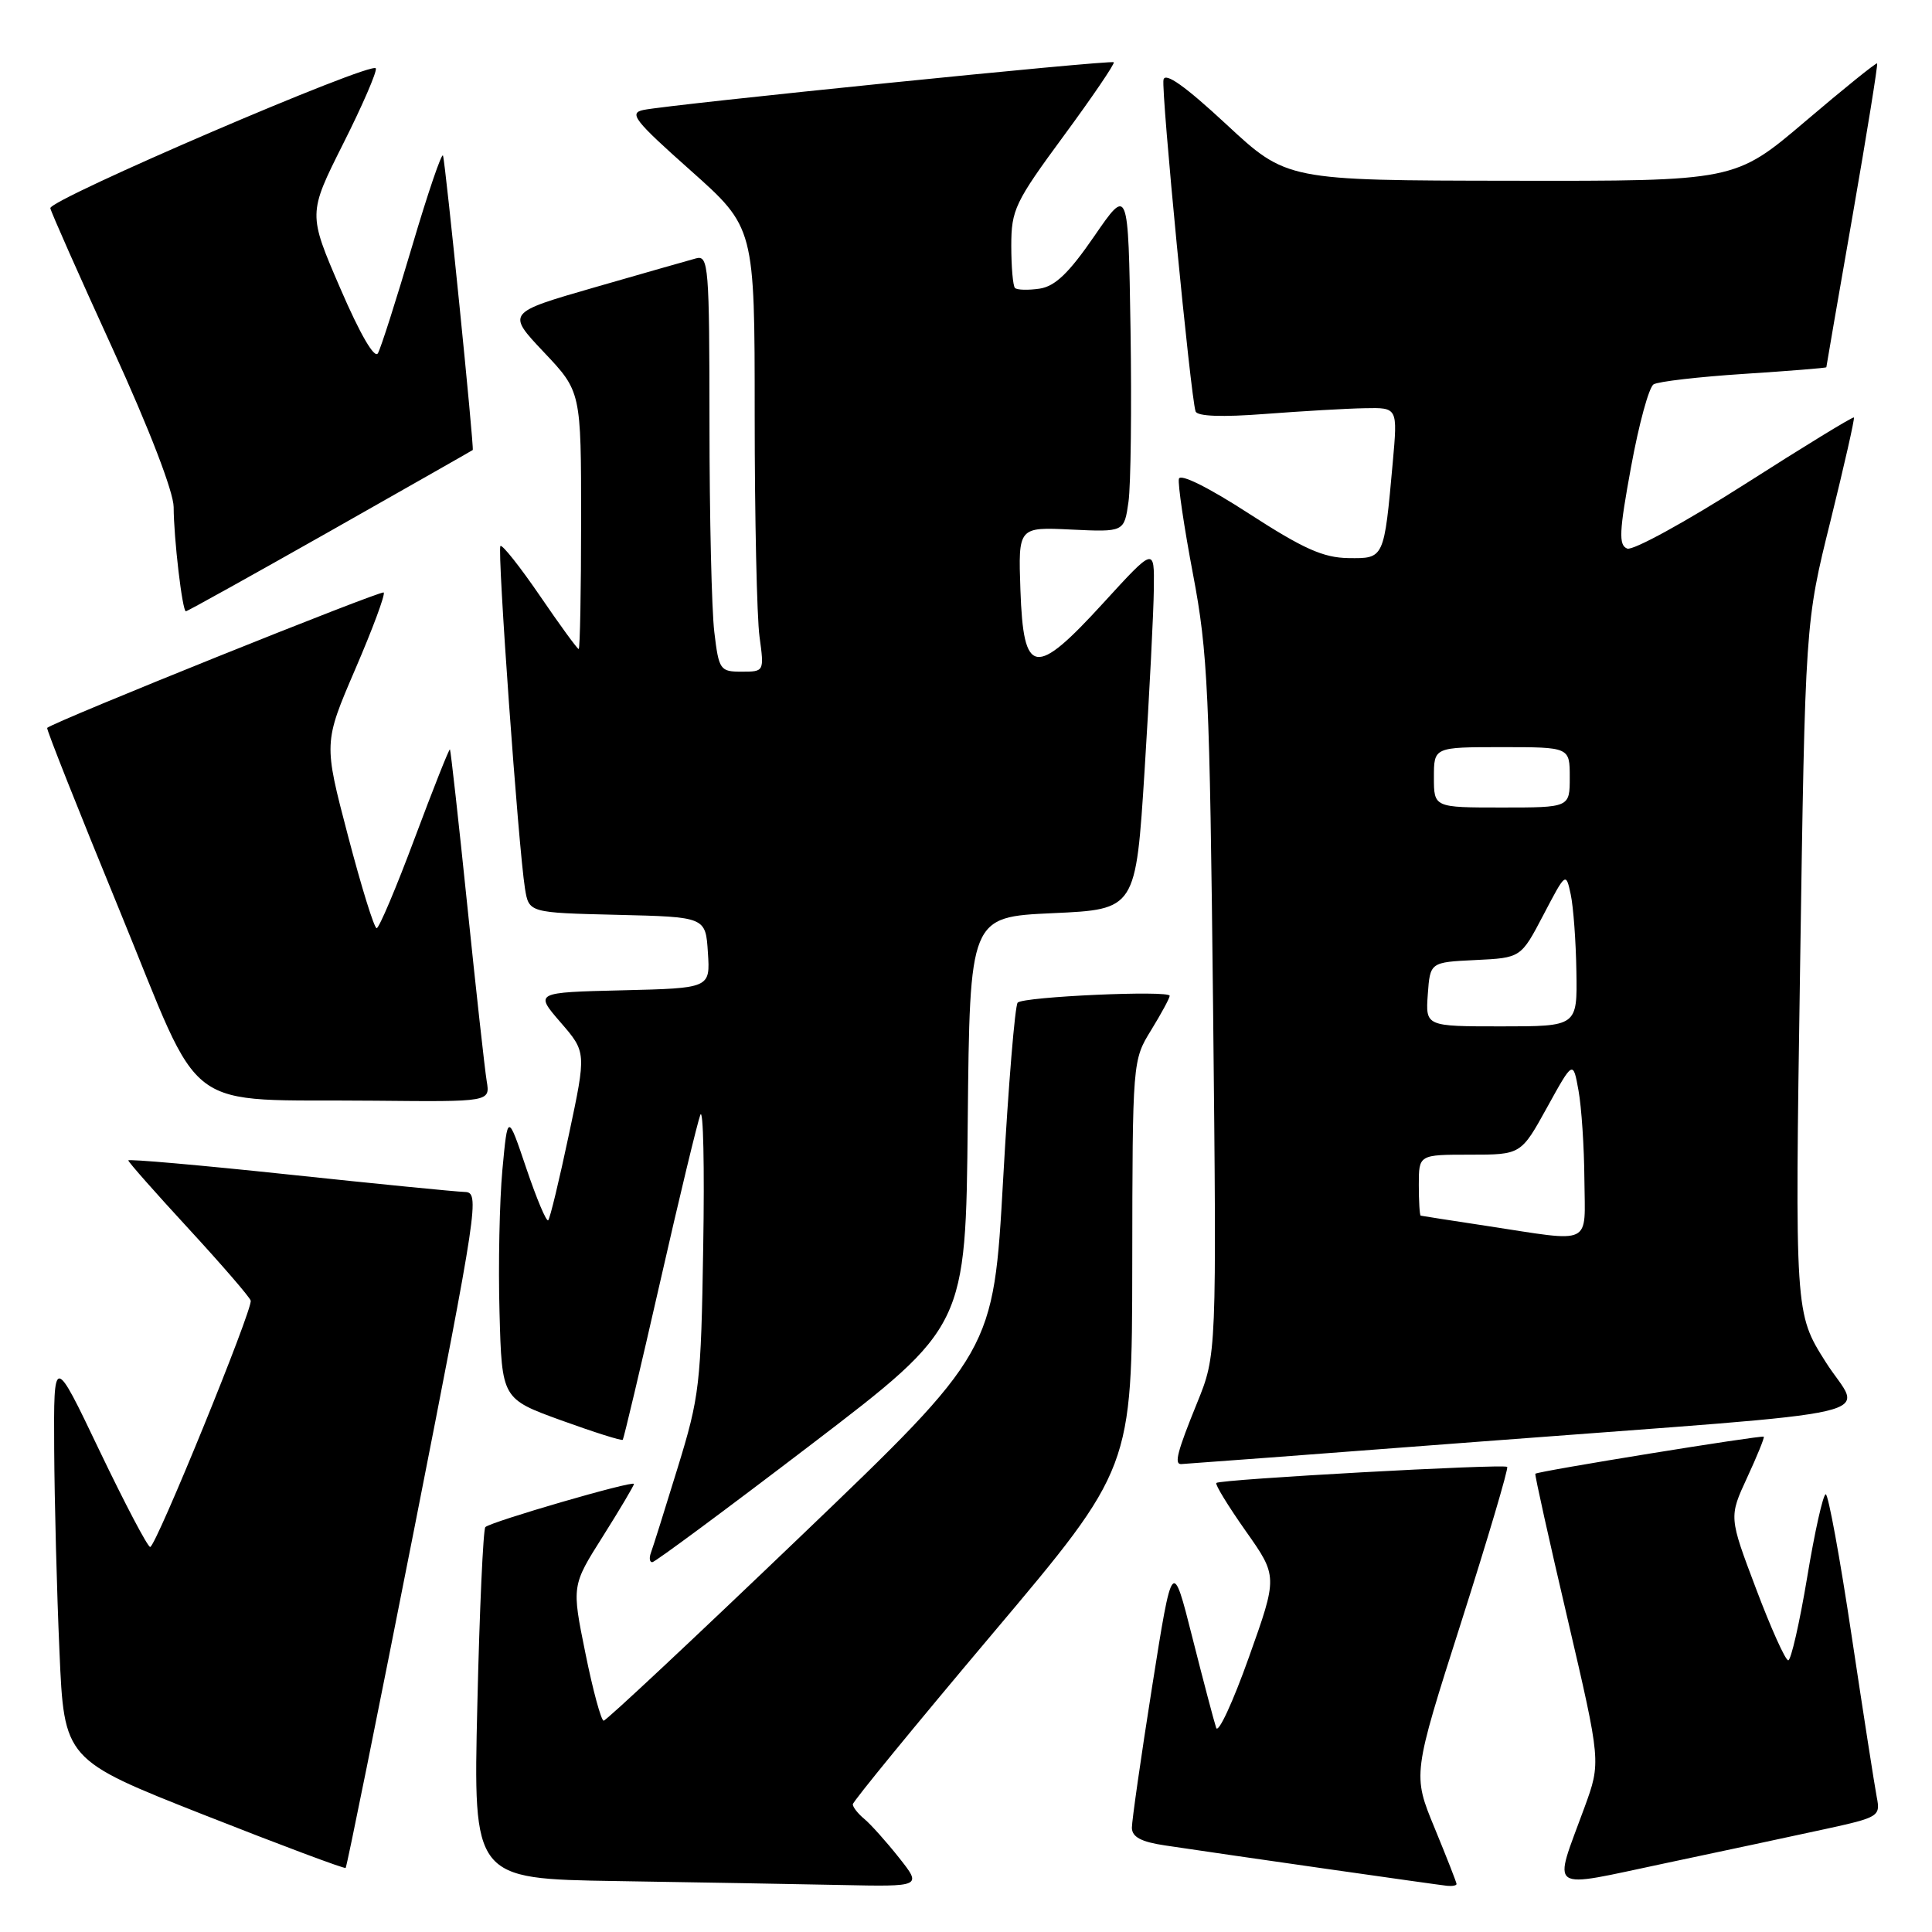 <?xml version="1.0" encoding="UTF-8" standalone="no"?>
<!DOCTYPE svg PUBLIC "-//W3C//DTD SVG 1.1//EN" "http://www.w3.org/Graphics/SVG/1.1/DTD/svg11.dtd" >
<svg xmlns="http://www.w3.org/2000/svg" xmlns:xlink="http://www.w3.org/1999/xlink" version="1.1" viewBox="0 0 256 256">
 <g >
 <path fill="currentColor"
d=" M 119.12 246.15 C 117.45 244.04 115.38 241.73 114.54 241.03 C 113.69 240.33 113.00 239.45 113.00 239.08 C 113.00 238.72 121.33 228.55 131.50 216.49 C 150.00 194.56 150.00 194.56 150.03 167.53 C 150.06 140.58 150.07 140.49 152.53 136.50 C 153.88 134.30 154.99 132.25 154.99 131.95 C 155.00 131.19 135.65 132.06 134.85 132.85 C 134.49 133.21 133.62 143.76 132.92 156.29 C 131.64 179.09 131.64 179.09 106.12 203.54 C 92.08 216.99 80.33 228.00 79.99 228.00 C 79.66 228.00 78.56 223.98 77.57 219.06 C 75.75 210.11 75.75 210.11 79.88 203.58 C 82.14 199.99 84.00 196.86 84.00 196.63 C 84.00 196.12 65.04 201.63 64.31 202.35 C 64.03 202.64 63.54 213.25 63.25 225.92 C 62.70 248.95 62.70 248.95 81.60 249.25 C 92.00 249.41 105.38 249.65 111.33 249.77 C 122.17 250.00 122.17 250.00 119.12 246.15 Z  M 193.00 249.64 C 193.00 249.44 191.69 246.10 190.09 242.21 C 187.17 235.14 187.17 235.14 193.62 214.94 C 197.16 203.82 199.90 194.57 199.71 194.37 C 199.27 193.94 161.66 196.01 161.17 196.50 C 160.98 196.69 162.73 199.55 165.06 202.86 C 169.31 208.88 169.31 208.88 165.47 219.64 C 163.36 225.56 161.42 229.75 161.15 228.95 C 160.88 228.15 159.46 222.78 158.00 217.00 C 155.35 206.50 155.35 206.50 152.66 223.50 C 151.18 232.85 149.98 241.26 149.98 242.19 C 150.00 243.41 151.20 244.06 154.38 244.53 C 162.54 245.76 190.49 249.75 191.75 249.88 C 192.44 249.95 193.00 249.84 193.00 249.64 Z  M 241.85 242.36 C 248.96 240.81 249.18 240.67 248.68 238.13 C 248.40 236.68 246.90 227.06 245.35 216.75 C 243.81 206.44 242.26 198.00 241.92 198.00 C 241.57 198.00 240.46 202.95 239.46 209.00 C 238.45 215.05 237.32 220.00 236.95 220.00 C 236.57 220.00 234.65 215.73 232.68 210.50 C 229.09 201.01 229.09 201.01 231.50 195.80 C 232.83 192.93 233.82 190.49 233.71 190.37 C 233.46 190.13 203.70 194.95 203.44 195.28 C 203.34 195.40 205.26 204.05 207.71 214.50 C 212.14 233.50 212.14 233.50 209.95 239.50 C 205.77 250.95 204.75 250.24 220.65 246.89 C 228.27 245.28 237.81 243.24 241.85 242.36 Z  M 54.88 202.62 C 63.37 159.50 63.59 158.00 61.58 157.94 C 60.44 157.91 49.94 156.87 38.25 155.63 C 26.56 154.39 17.00 153.55 17.00 153.76 C 17.00 153.97 20.60 158.05 25.00 162.82 C 29.40 167.60 33.10 171.88 33.22 172.34 C 33.50 173.47 20.66 204.96 19.90 204.98 C 19.57 204.99 16.56 199.26 13.20 192.25 C 7.11 179.50 7.11 179.50 7.18 192.00 C 7.22 198.88 7.53 210.95 7.88 218.83 C 8.50 233.17 8.50 233.17 27.00 240.47 C 37.17 244.48 45.63 247.65 45.80 247.51 C 45.96 247.36 50.04 227.16 54.88 202.62 Z  M 107.52 191.38 C 127.97 175.76 127.97 175.76 128.23 148.63 C 128.50 121.50 128.50 121.50 139.50 121.00 C 150.50 120.50 150.50 120.50 151.67 102.00 C 152.31 91.83 152.86 81.03 152.89 78.00 C 152.96 72.50 152.96 72.50 146.22 79.87 C 137.12 89.83 135.61 89.59 135.21 78.16 C 134.92 69.83 134.92 69.83 141.94 70.17 C 148.96 70.50 148.96 70.50 149.53 66.50 C 149.84 64.30 149.96 54.01 149.80 43.62 C 149.50 24.75 149.50 24.75 145.00 31.29 C 141.63 36.19 139.81 37.94 137.74 38.25 C 136.23 38.47 134.77 38.43 134.49 38.16 C 134.22 37.89 134.00 35.37 134.00 32.56 C 134.00 27.80 134.49 26.78 140.95 18.00 C 144.77 12.81 147.75 8.42 147.58 8.25 C 147.24 7.90 88.84 13.83 85.26 14.57 C 83.29 14.98 84.05 15.96 91.51 22.59 C 100.00 30.15 100.00 30.15 100.00 54.93 C 100.00 68.57 100.29 81.81 100.64 84.36 C 101.27 88.99 101.26 89.00 98.28 89.00 C 95.41 89.00 95.25 88.78 94.65 83.75 C 94.30 80.86 94.01 68.44 94.01 56.13 C 94.00 35.32 93.88 33.80 92.25 34.23 C 91.29 34.49 85.24 36.22 78.81 38.07 C 67.13 41.44 67.13 41.44 72.06 46.66 C 77.00 51.88 77.00 51.88 77.00 68.94 C 77.00 78.32 76.85 86.00 76.68 86.00 C 76.50 86.00 74.19 82.83 71.55 78.96 C 68.90 75.09 66.55 72.12 66.31 72.35 C 65.86 72.81 68.69 112.29 69.56 117.72 C 70.08 120.94 70.08 120.94 81.79 121.22 C 93.50 121.50 93.50 121.50 93.80 126.22 C 94.11 130.94 94.11 130.94 82.48 131.22 C 70.85 131.50 70.85 131.50 74.27 135.46 C 77.70 139.42 77.70 139.42 75.38 150.34 C 74.11 156.35 72.88 161.46 72.64 161.69 C 72.40 161.93 71.10 158.83 69.74 154.81 C 67.27 147.50 67.27 147.50 66.57 155.00 C 66.19 159.12 66.01 167.64 66.19 173.93 C 66.50 185.35 66.50 185.35 74.38 188.21 C 78.72 189.78 82.38 190.94 82.52 190.78 C 82.65 190.63 84.87 181.28 87.44 170.00 C 90.00 158.72 92.42 148.70 92.80 147.72 C 93.19 146.74 93.36 154.62 93.18 165.22 C 92.89 183.45 92.70 185.05 89.79 194.50 C 88.10 200.00 86.51 205.06 86.25 205.75 C 86.00 206.44 86.07 207.00 86.43 207.00 C 86.78 207.00 96.27 199.97 107.52 191.38 Z  M 196.24 191.01 C 252.38 186.74 246.70 188.06 241.89 180.44 C 237.83 174.01 237.83 174.01 238.52 128.26 C 239.20 82.50 239.20 82.50 242.55 69.03 C 244.38 61.62 245.78 55.45 245.65 55.32 C 245.52 55.18 239.02 59.16 231.21 64.15 C 223.40 69.13 216.38 72.98 215.62 72.69 C 214.46 72.24 214.54 70.49 216.12 61.89 C 217.15 56.24 218.49 51.31 219.11 50.93 C 219.72 50.55 225.12 49.93 231.11 49.54 C 237.10 49.15 242.00 48.76 242.00 48.66 C 242.00 48.57 243.56 39.52 245.48 28.56 C 247.39 17.59 248.85 8.52 248.73 8.40 C 248.60 8.28 244.31 11.74 239.20 16.09 C 229.89 24.00 229.89 24.00 200.20 23.95 C 170.50 23.91 170.50 23.91 162.50 16.48 C 157.05 11.42 154.39 9.53 154.17 10.56 C 153.84 12.05 157.76 52.53 158.42 54.51 C 158.64 55.17 161.92 55.29 167.63 54.85 C 172.51 54.48 178.46 54.13 180.85 54.09 C 185.20 54.00 185.20 54.00 184.55 61.25 C 183.39 74.10 183.43 74.01 178.67 73.95 C 175.33 73.90 172.70 72.72 165.50 68.06 C 160.08 64.55 156.38 62.72 156.21 63.45 C 156.05 64.12 156.89 69.81 158.08 76.09 C 160.05 86.44 160.29 91.76 160.74 133.50 C 161.22 179.50 161.22 179.50 158.61 185.92 C 156.00 192.34 155.57 194.00 156.49 194.00 C 156.76 194.00 174.65 192.66 196.24 191.01 Z  M 64.49 143.25 C 64.24 141.74 63.08 131.28 61.92 120.00 C 60.76 108.72 59.72 99.41 59.62 99.30 C 59.51 99.19 57.42 104.47 54.96 111.04 C 52.51 117.61 50.23 122.99 49.91 122.99 C 49.58 123.00 47.87 117.47 46.10 110.71 C 42.88 98.43 42.88 98.43 47.07 88.68 C 49.38 83.32 51.08 78.75 50.84 78.51 C 50.51 78.18 7.26 95.57 6.25 96.45 C 6.11 96.57 10.42 107.43 15.82 120.58 C 27.20 148.30 23.56 145.59 49.73 145.85 C 64.95 146.00 64.95 146.00 64.49 143.25 Z  M 43.74 70.38 C 54.06 64.53 62.56 59.70 62.64 59.63 C 62.85 59.43 59.04 21.63 58.70 20.62 C 58.55 20.14 56.70 25.54 54.61 32.62 C 52.51 39.71 50.48 46.09 50.08 46.80 C 49.64 47.60 47.73 44.33 45.09 38.21 C 40.82 28.32 40.82 28.32 45.46 19.07 C 48.02 13.99 49.97 9.48 49.80 9.06 C 49.39 8.01 6.46 26.45 6.67 27.59 C 6.76 28.10 10.47 36.47 14.92 46.20 C 19.80 56.87 23.00 65.20 23.01 67.19 C 23.02 71.32 24.16 81.00 24.63 81.00 C 24.83 81.00 33.42 76.22 43.74 70.38 Z  M 197.00 162.44 C 192.32 161.73 188.39 161.12 188.25 161.08 C 188.11 161.03 188.00 159.20 188.00 157.00 C 188.00 153.00 188.00 153.00 194.77 153.00 C 201.54 153.00 201.54 153.00 204.99 146.75 C 208.44 140.50 208.44 140.50 209.16 144.50 C 209.56 146.70 209.91 151.99 209.94 156.25 C 210.01 165.20 211.24 164.61 197.00 162.44 Z  M 189.19 131.75 C 189.50 127.50 189.50 127.50 195.51 127.21 C 201.53 126.92 201.53 126.92 204.51 121.23 C 207.48 115.56 207.49 115.55 208.13 118.52 C 208.48 120.16 208.82 124.76 208.88 128.75 C 209.00 136.00 209.00 136.00 198.94 136.00 C 188.89 136.00 188.89 136.00 189.19 131.75 Z  M 190.00 103.00 C 190.00 99.00 190.00 99.00 199.00 99.00 C 208.00 99.00 208.00 99.00 208.00 103.00 C 208.00 107.00 208.00 107.00 199.00 107.00 C 190.00 107.00 190.00 107.00 190.00 103.00 Z "/>
</g>
</svg>